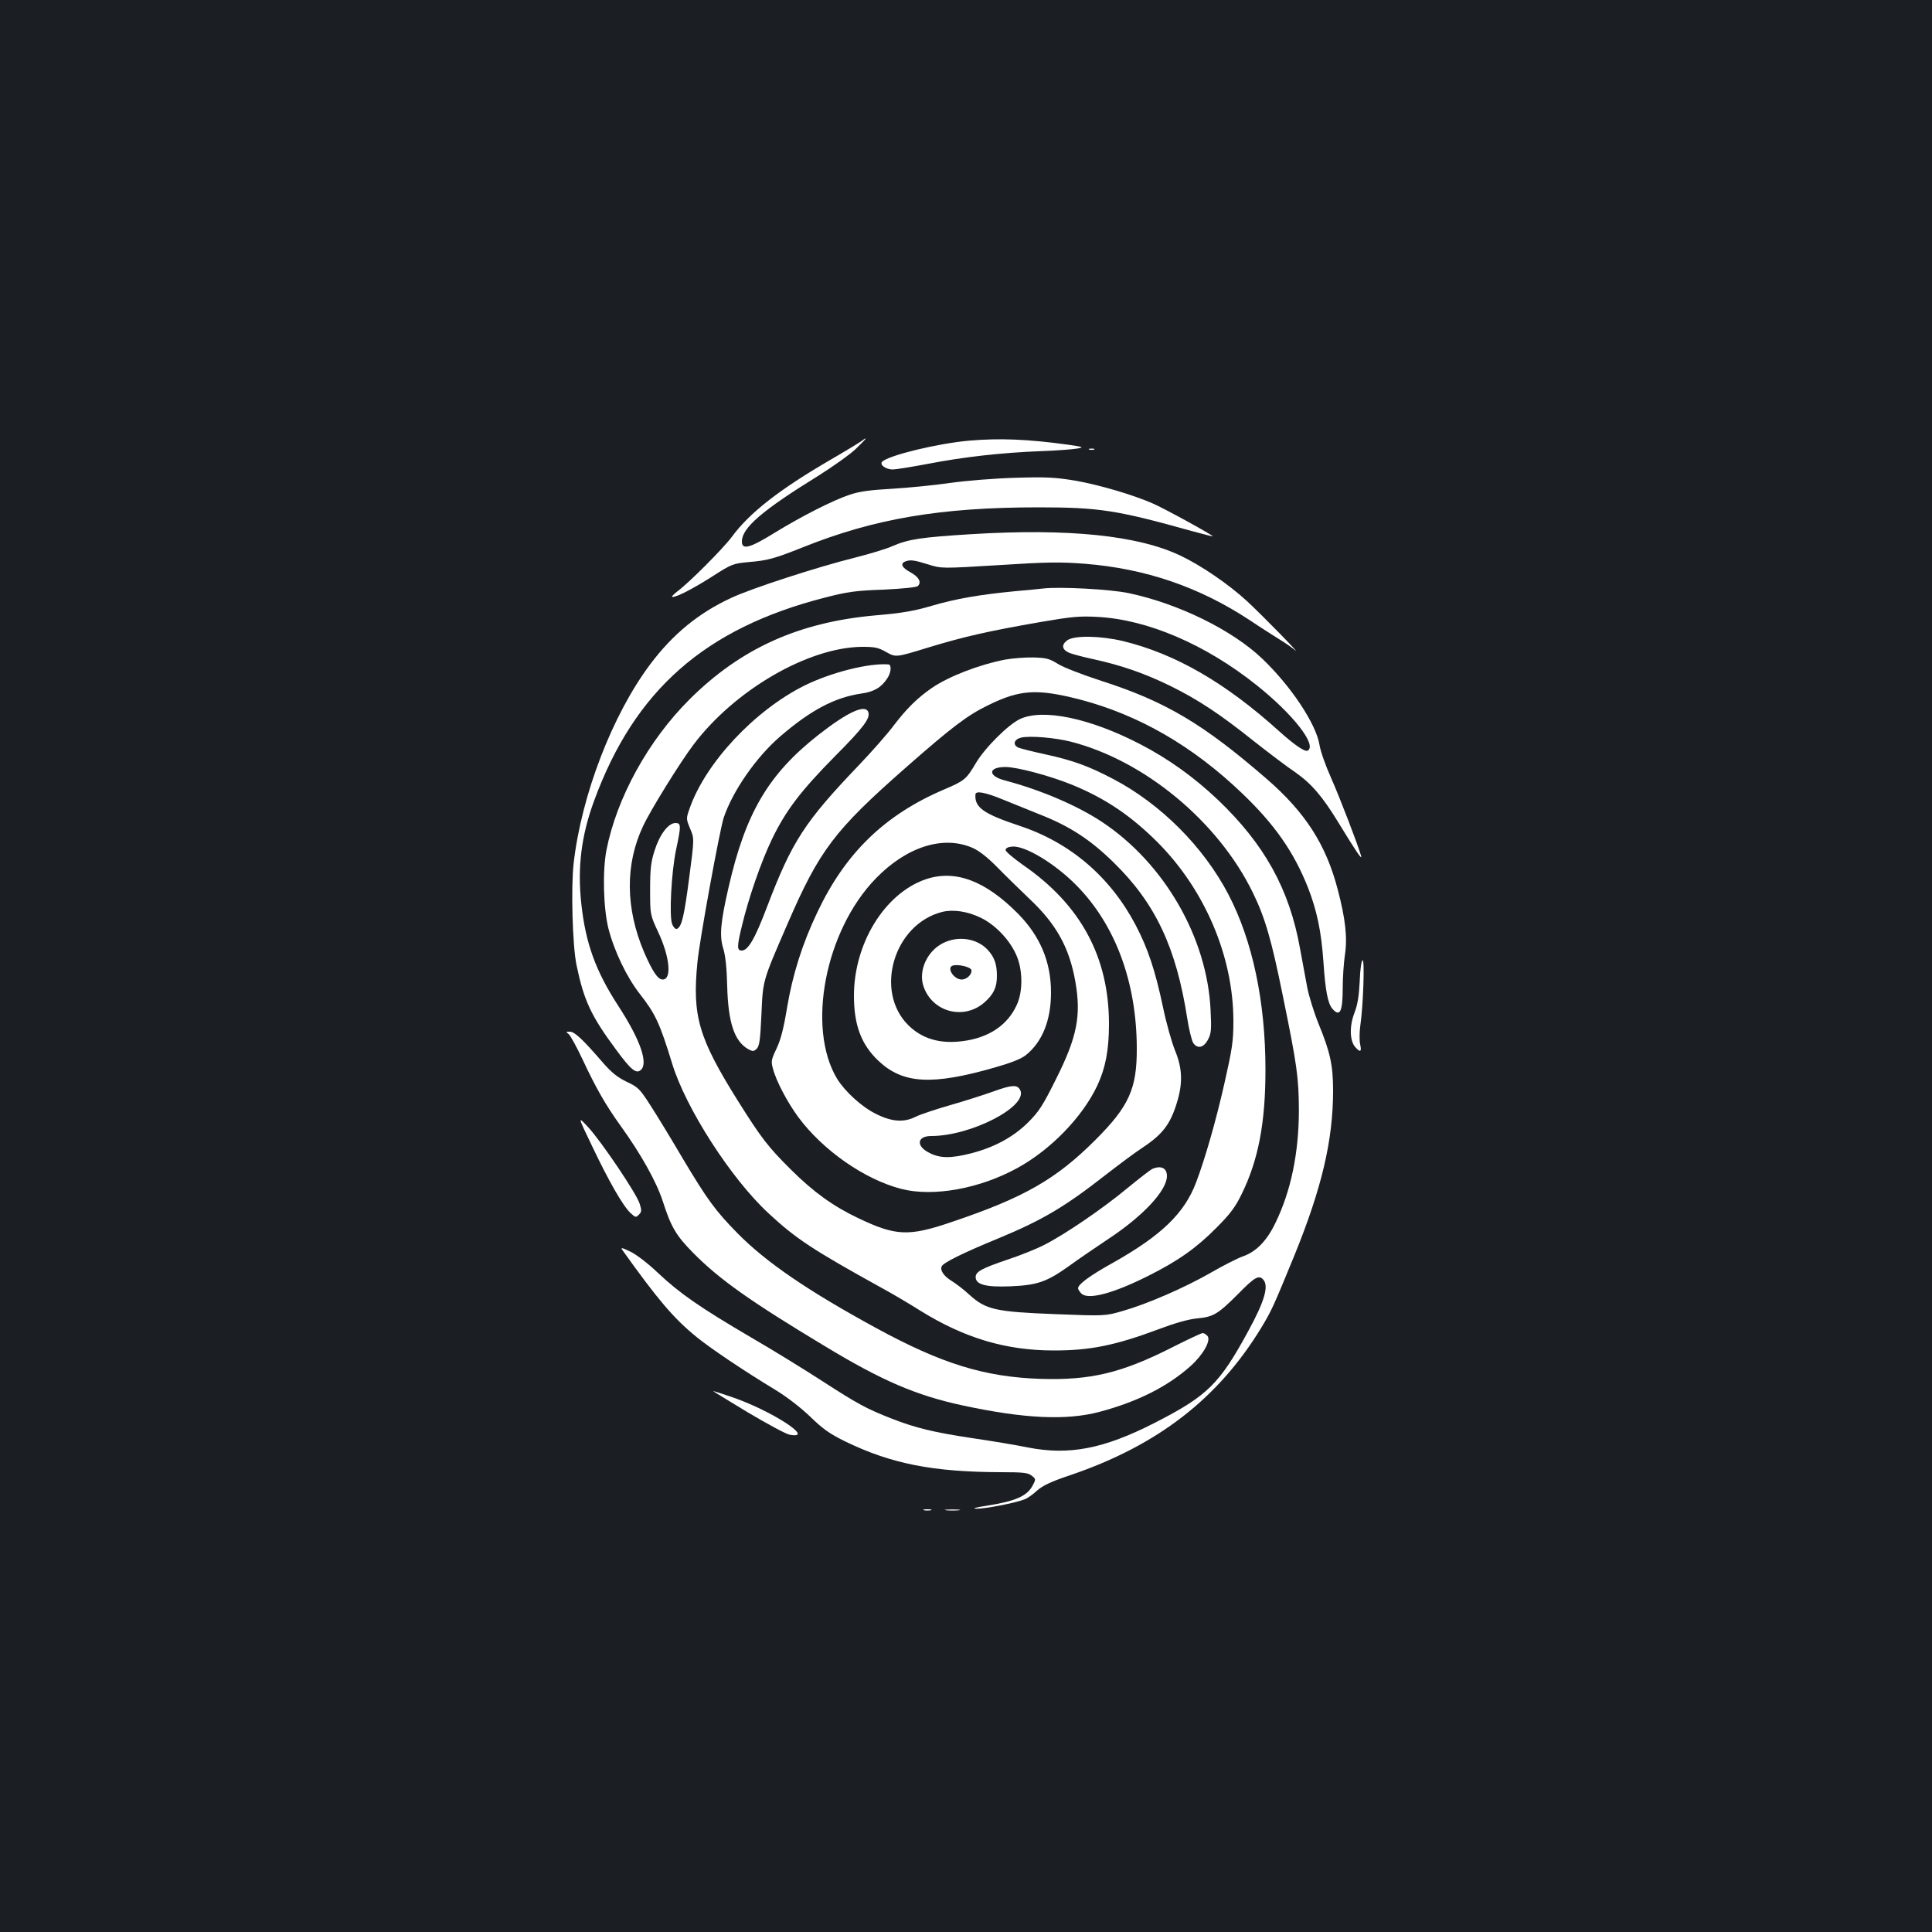 <?xml version="1.0" standalone="no"?>
<!DOCTYPE svg PUBLIC "-//W3C//DTD SVG 20010904//EN"
 "http://www.w3.org/TR/2001/REC-SVG-20010904/DTD/svg10.dtd">
<svg version="1.0" xmlns="http://www.w3.org/2000/svg"
 width="1000pt" height="1000pt" viewBox="0 0 1000 1000"
 preserveAspectRatio="xMidYMid meet">
<rect width="100%" height="100%" fill="#1b1f23"/>
<g transform="translate(0,1000) scale(0.1,-0.1)"
fill="#ffffff" stroke="none">
<path d="M4465 7721 c-6 -5 -77 -49 -160 -97 -269 -156 -426 -278 -518 -404
-45 -60 -219 -235 -281 -281 -21 -16 -33 -29 -25 -29 25 1 101 40 207 107 101
65 106 66 190 74 96 8 131 18 277 76 371 149 715 207 1220 207 313 0 405 -14
795 -123 58 -16 106 -28 107 -27 5 4 -248 143 -310 170 -105 46 -277 96 -400
118 -105 17 -148 20 -312 15 -108 -3 -254 -15 -340 -27 -82 -12 -217 -25 -300
-30 -111 -6 -167 -14 -215 -30 -88 -29 -251 -112 -391 -198 -128 -79 -169 -90
-169 -45 0 71 105 161 398 342 73 46 159 107 190 136 31 30 55 54 52 55 -4 0
-10 -4 -15 -9z"/>
<path d="M5014 7719 c-164 -15 -415 -76 -448 -109 -15 -15 19 -40 55 -40 15 0
96 13 181 29 186 36 381 58 588 66 85 3 171 10 190 14 31 6 26 8 -50 19 -210
29 -356 35 -516 21z"/>
<path d="M5638 7673 c6 -2 18 -2 25 0 6 3 1 5 -13 5 -14 0 -19 -2 -12 -5z"/>
<path d="M5025 7235 c-258 -16 -323 -26 -404 -61 -30 -14 -116 -40 -191 -59
-201 -50 -542 -161 -646 -210 -170 -79 -302 -188 -419 -344 -195 -260 -356
-677 -396 -1031 -14 -127 -6 -423 15 -525 38 -183 75 -263 204 -437 77 -105
104 -127 128 -107 41 34 -1 156 -116 333 -117 180 -169 324 -191 527 -21 189
0 355 66 534 210 573 574 893 1195 1052 117 30 158 36 302 41 102 5 172 12
179 19 20 20 5 47 -39 71 -44 24 -54 45 -26 56 26 10 47 7 120 -16 68 -21 68
-21 364 -3 250 16 317 17 445 7 314 -25 593 -120 855 -293 52 -35 120 -78 150
-97 30 -18 66 -43 80 -55 52 -45 -169 181 -245 251 -94 87 -239 186 -345 236
-220 105 -580 142 -1085 111z"/>
<path d="M5400 6954 c-19 -2 -84 -9 -145 -14 -187 -18 -307 -39 -430 -75 -95
-28 -154 -38 -292 -50 -398 -35 -699 -171 -964 -435 -214 -213 -377 -510 -430
-780 -21 -108 -16 -300 10 -405 30 -118 95 -253 163 -340 80 -102 103 -151
167 -360 70 -230 305 -596 499 -775 142 -132 229 -189 587 -387 50 -27 140
-80 200 -118 228 -141 441 -205 690 -205 188 0 317 26 542 110 85 32 155 52
200 56 84 8 107 22 213 128 85 87 107 99 130 71 27 -33 5 -110 -76 -259 -152
-280 -212 -340 -490 -482 -261 -133 -440 -168 -654 -126 -58 12 -184 33 -280
47 -207 31 -301 54 -424 102 -132 52 -173 74 -356 192 -91 59 -259 163 -375
230 -264 155 -366 226 -480 333 -51 49 -113 96 -143 110 -44 21 -51 22 -40 7
183 -256 264 -352 383 -449 74 -60 243 -174 410 -275 59 -36 130 -91 179 -138
66 -64 100 -88 181 -128 239 -116 455 -158 806 -159 117 0 140 -3 159 -18 22
-17 22 -19 6 -49 -29 -57 -89 -83 -241 -107 -59 -9 -76 -14 -50 -15 42 -1 202
30 247 48 15 5 45 26 66 46 30 26 71 46 173 80 452 154 765 397 988 764 54 89
63 111 170 371 142 349 201 597 201 855 0 131 -15 199 -74 343 -24 59 -51 145
-60 192 -9 47 -25 137 -37 200 -55 308 -184 540 -426 771 -125 118 -256 212
-403 288 -259 134 -500 184 -619 130 -60 -27 -183 -149 -230 -229 -50 -84 -58
-91 -166 -137 -306 -131 -509 -328 -654 -634 -78 -163 -129 -325 -157 -494
-18 -109 -33 -167 -55 -213 -27 -57 -29 -66 -18 -104 16 -63 75 -174 130 -249
128 -173 344 -324 535 -373 165 -42 405 1 601 109 173 95 337 265 413 427 42
90 60 183 60 318 0 346 -146 617 -445 823 -49 35 -90 69 -90 77 0 10 12 16 33
18 66 7 223 -88 334 -201 201 -204 311 -500 312 -842 1 -210 -40 -301 -214
-475 -204 -204 -370 -299 -744 -425 -223 -76 -289 -73 -484 20 -132 63 -231
135 -347 250 -120 119 -155 165 -275 356 -204 326 -238 440 -210 719 11 116
115 684 136 748 47 139 168 313 292 420 159 137 283 202 419 222 66 9 104 31
135 78 21 31 24 72 6 73 -101 8 -298 -42 -433 -109 -258 -128 -512 -399 -595
-635 -19 -54 -19 -55 2 -106 22 -51 22 -51 -5 -256 -26 -200 -39 -254 -64
-263 -7 -2 -18 9 -24 25 -16 41 -4 268 20 383 27 127 27 140 -3 140 -37 0 -82
-60 -108 -143 -19 -59 -23 -95 -23 -202 0 -130 0 -130 43 -222 59 -127 70
-243 22 -243 -25 0 -52 40 -96 141 -97 228 -99 456 -5 654 38 82 192 330 260
420 214 284 594 504 872 507 66 0 84 -3 126 -27 50 -28 50 -28 216 23 184 56
309 85 586 133 157 27 199 31 290 26 260 -13 562 -143 826 -354 189 -151 312
-309 264 -338 -14 -9 -69 29 -149 101 -277 250 -536 400 -808 466 -115 27
-247 30 -286 5 -32 -22 -31 -47 4 -64 14 -7 70 -22 125 -34 148 -32 266 -73
400 -138 146 -72 257 -145 436 -288 75 -59 171 -132 213 -160 84 -59 140 -124
222 -258 94 -154 126 -201 119 -175 -17 59 -111 304 -156 405 -27 60 -54 136
-59 168 -17 109 -148 306 -297 448 -155 148 -434 285 -691 339 -94 20 -355 34
-442 24z m143 -793 c382 -98 763 -414 942 -782 63 -129 96 -243 154 -529 75
-365 83 -427 84 -595 0 -221 -41 -420 -121 -584 -45 -94 -100 -150 -169 -174
-28 -10 -103 -48 -165 -84 -136 -78 -329 -162 -455 -198 -93 -27 -93 -27 -350
-17 -310 12 -360 23 -445 100 -29 27 -70 58 -91 71 -41 25 -62 55 -53 76 7 19
113 71 293 145 227 94 344 163 556 329 66 51 151 115 191 141 107 71 146 124
181 244 27 94 24 168 -12 256 -17 41 -46 143 -63 225 -40 190 -78 305 -142
427 -131 249 -338 427 -602 514 -186 62 -233 95 -227 163 2 19 51 10 141 -27
41 -17 126 -51 188 -76 159 -62 266 -132 387 -251 216 -211 323 -440 380 -805
9 -58 23 -115 31 -128 22 -33 55 -25 77 18 16 30 18 51 13 150 -17 376 -239
761 -561 975 -128 85 -317 166 -502 215 -91 23 -90 70 1 70 62 0 236 -47 350
-94 171 -71 299 -158 437 -295 246 -247 393 -593 393 -926 0 -106 -6 -143 -47
-325 -44 -194 -99 -386 -146 -510 -60 -160 -181 -276 -432 -417 -119 -66 -179
-111 -179 -131 0 -6 8 -18 17 -27 34 -35 165 0 346 91 154 77 249 144 352 248
73 73 99 108 132 176 86 175 123 368 123 643 0 352 -67 668 -191 906 -129 248
-352 471 -599 600 -126 66 -206 95 -347 126 -65 14 -128 30 -141 35 -32 14
-24 43 13 52 46 11 174 0 258 -21z m-508 -550 c32 -14 77 -49 126 -99 41 -42
116 -115 165 -162 142 -133 209 -255 240 -431 31 -176 9 -287 -100 -504 -69
-139 -89 -169 -145 -225 -77 -76 -175 -129 -296 -160 -103 -26 -160 -26 -215
3 -70 35 -64 87 10 87 207 0 505 155 460 239 -15 28 -44 26 -140 -9 -45 -16
-144 -48 -221 -70 -77 -22 -157 -49 -179 -60 -61 -31 -124 -27 -207 15 -73 36
-159 115 -200 181 -159 263 -63 766 200 1037 160 165 350 225 502 158z"/>
<path d="M5965 3950 c-11 -5 -69 -50 -130 -100 -125 -104 -325 -241 -433 -295
-39 -20 -124 -54 -188 -75 -132 -45 -164 -62 -164 -90 0 -39 52 -53 179 -48
141 6 189 23 304 105 45 33 136 95 202 139 182 120 305 252 305 327 0 41 -30
56 -75 37z"/>
<path d="M4789 5448 c-211 -74 -369 -332 -369 -602 0 -152 38 -253 127 -337
126 -119 277 -128 603 -34 84 24 137 45 160 64 85 68 130 180 130 324 0 158
-56 291 -170 407 -171 173 -328 231 -481 178z m287 -198 c74 -36 146 -110 182
-188 36 -75 38 -192 5 -263 -48 -106 -146 -171 -281 -188 -117 -15 -208 12
-279 81 -180 176 -77 525 174 588 57 14 131 3 199 -30z"/>
<path d="M4882 5119 c-81 -40 -127 -138 -104 -218 42 -138 209 -185 318 -89
47 42 64 77 64 137 0 61 -13 97 -48 135 -55 59 -152 74 -230 35z m146 -140 c4
-22 -24 -49 -50 -49 -41 0 -80 61 -47 72 27 9 94 -7 97 -23z"/>
<path d="M5203 6586 c-134 -26 -291 -86 -380 -147 -74 -51 -130 -106 -197
-194 -33 -44 -114 -136 -180 -205 -282 -295 -347 -395 -477 -737 -62 -163 -97
-223 -130 -223 -25 0 -25 21 1 127 34 144 100 334 155 448 71 148 149 251 329
433 147 148 182 195 170 227 -16 41 -106 0 -257 -118 -260 -204 -378 -405
-466 -790 -42 -183 -48 -252 -27 -318 11 -36 18 -102 20 -194 5 -188 37 -284
108 -325 25 -13 29 -13 45 2 14 15 18 45 24 175 8 182 5 171 136 473 164 379
243 483 608 804 241 212 321 273 430 326 165 81 252 86 472 30 307 -80 587
-241 845 -489 166 -159 265 -301 338 -485 46 -118 69 -226 80 -384 10 -151 23
-217 47 -244 39 -44 53 -15 53 114 0 48 5 122 11 164 14 89 3 189 -37 340 -60
231 -167 398 -366 571 -331 287 -525 402 -858 509 -98 32 -197 70 -225 88 -43
27 -60 31 -125 33 -41 1 -107 -4 -147 -11z"/>
<path d="M7038 4923 c-4 -79 -11 -124 -28 -167 -26 -68 -24 -144 5 -176 26
-29 34 -25 25 15 -4 19 -4 63 1 97 15 102 23 338 12 338 -6 0 -13 -46 -15
-107z"/>
<path d="M2943 4648 c9 -7 42 -67 73 -133 69 -148 120 -236 196 -342 106 -147
186 -290 219 -392 42 -131 68 -176 157 -266 135 -137 298 -252 677 -480 302
-183 478 -258 720 -310 317 -68 534 -78 705 -33 199 53 353 131 472 237 66 59
107 133 88 156 -7 8 -18 15 -25 15 -7 0 -79 -34 -160 -75 -261 -132 -421 -170
-680 -162 -290 10 -510 78 -850 263 -352 192 -568 339 -717 490 -115 117 -156
173 -285 389 -58 99 -133 222 -166 273 -56 87 -64 95 -124 123 -47 23 -77 47
-121 97 -105 122 -148 162 -172 162 -21 0 -22 -1 -7 -12z"/>
<path d="M3066 4065 c85 -179 159 -308 198 -344 25 -23 28 -24 43 -8 14 14 15
22 4 56 -15 51 -195 318 -266 396 -56 60 -56 60 21 -100z"/>
<path d="M3870 2690 c101 -60 199 -113 217 -116 140 -26 -97 127 -305 197 -47
16 -88 29 -91 29 -2 0 78 -49 179 -110z"/>
<path d="M4783 2183 c9 -2 25 -2 35 0 9 3 1 5 -18 5 -19 0 -27 -2 -17 -5z"/>
<path d="M4898 2183 c17 -2 47 -2 65 0 17 2 3 4 -33 4 -36 0 -50 -2 -32 -4z"/>
</g>
</svg>

